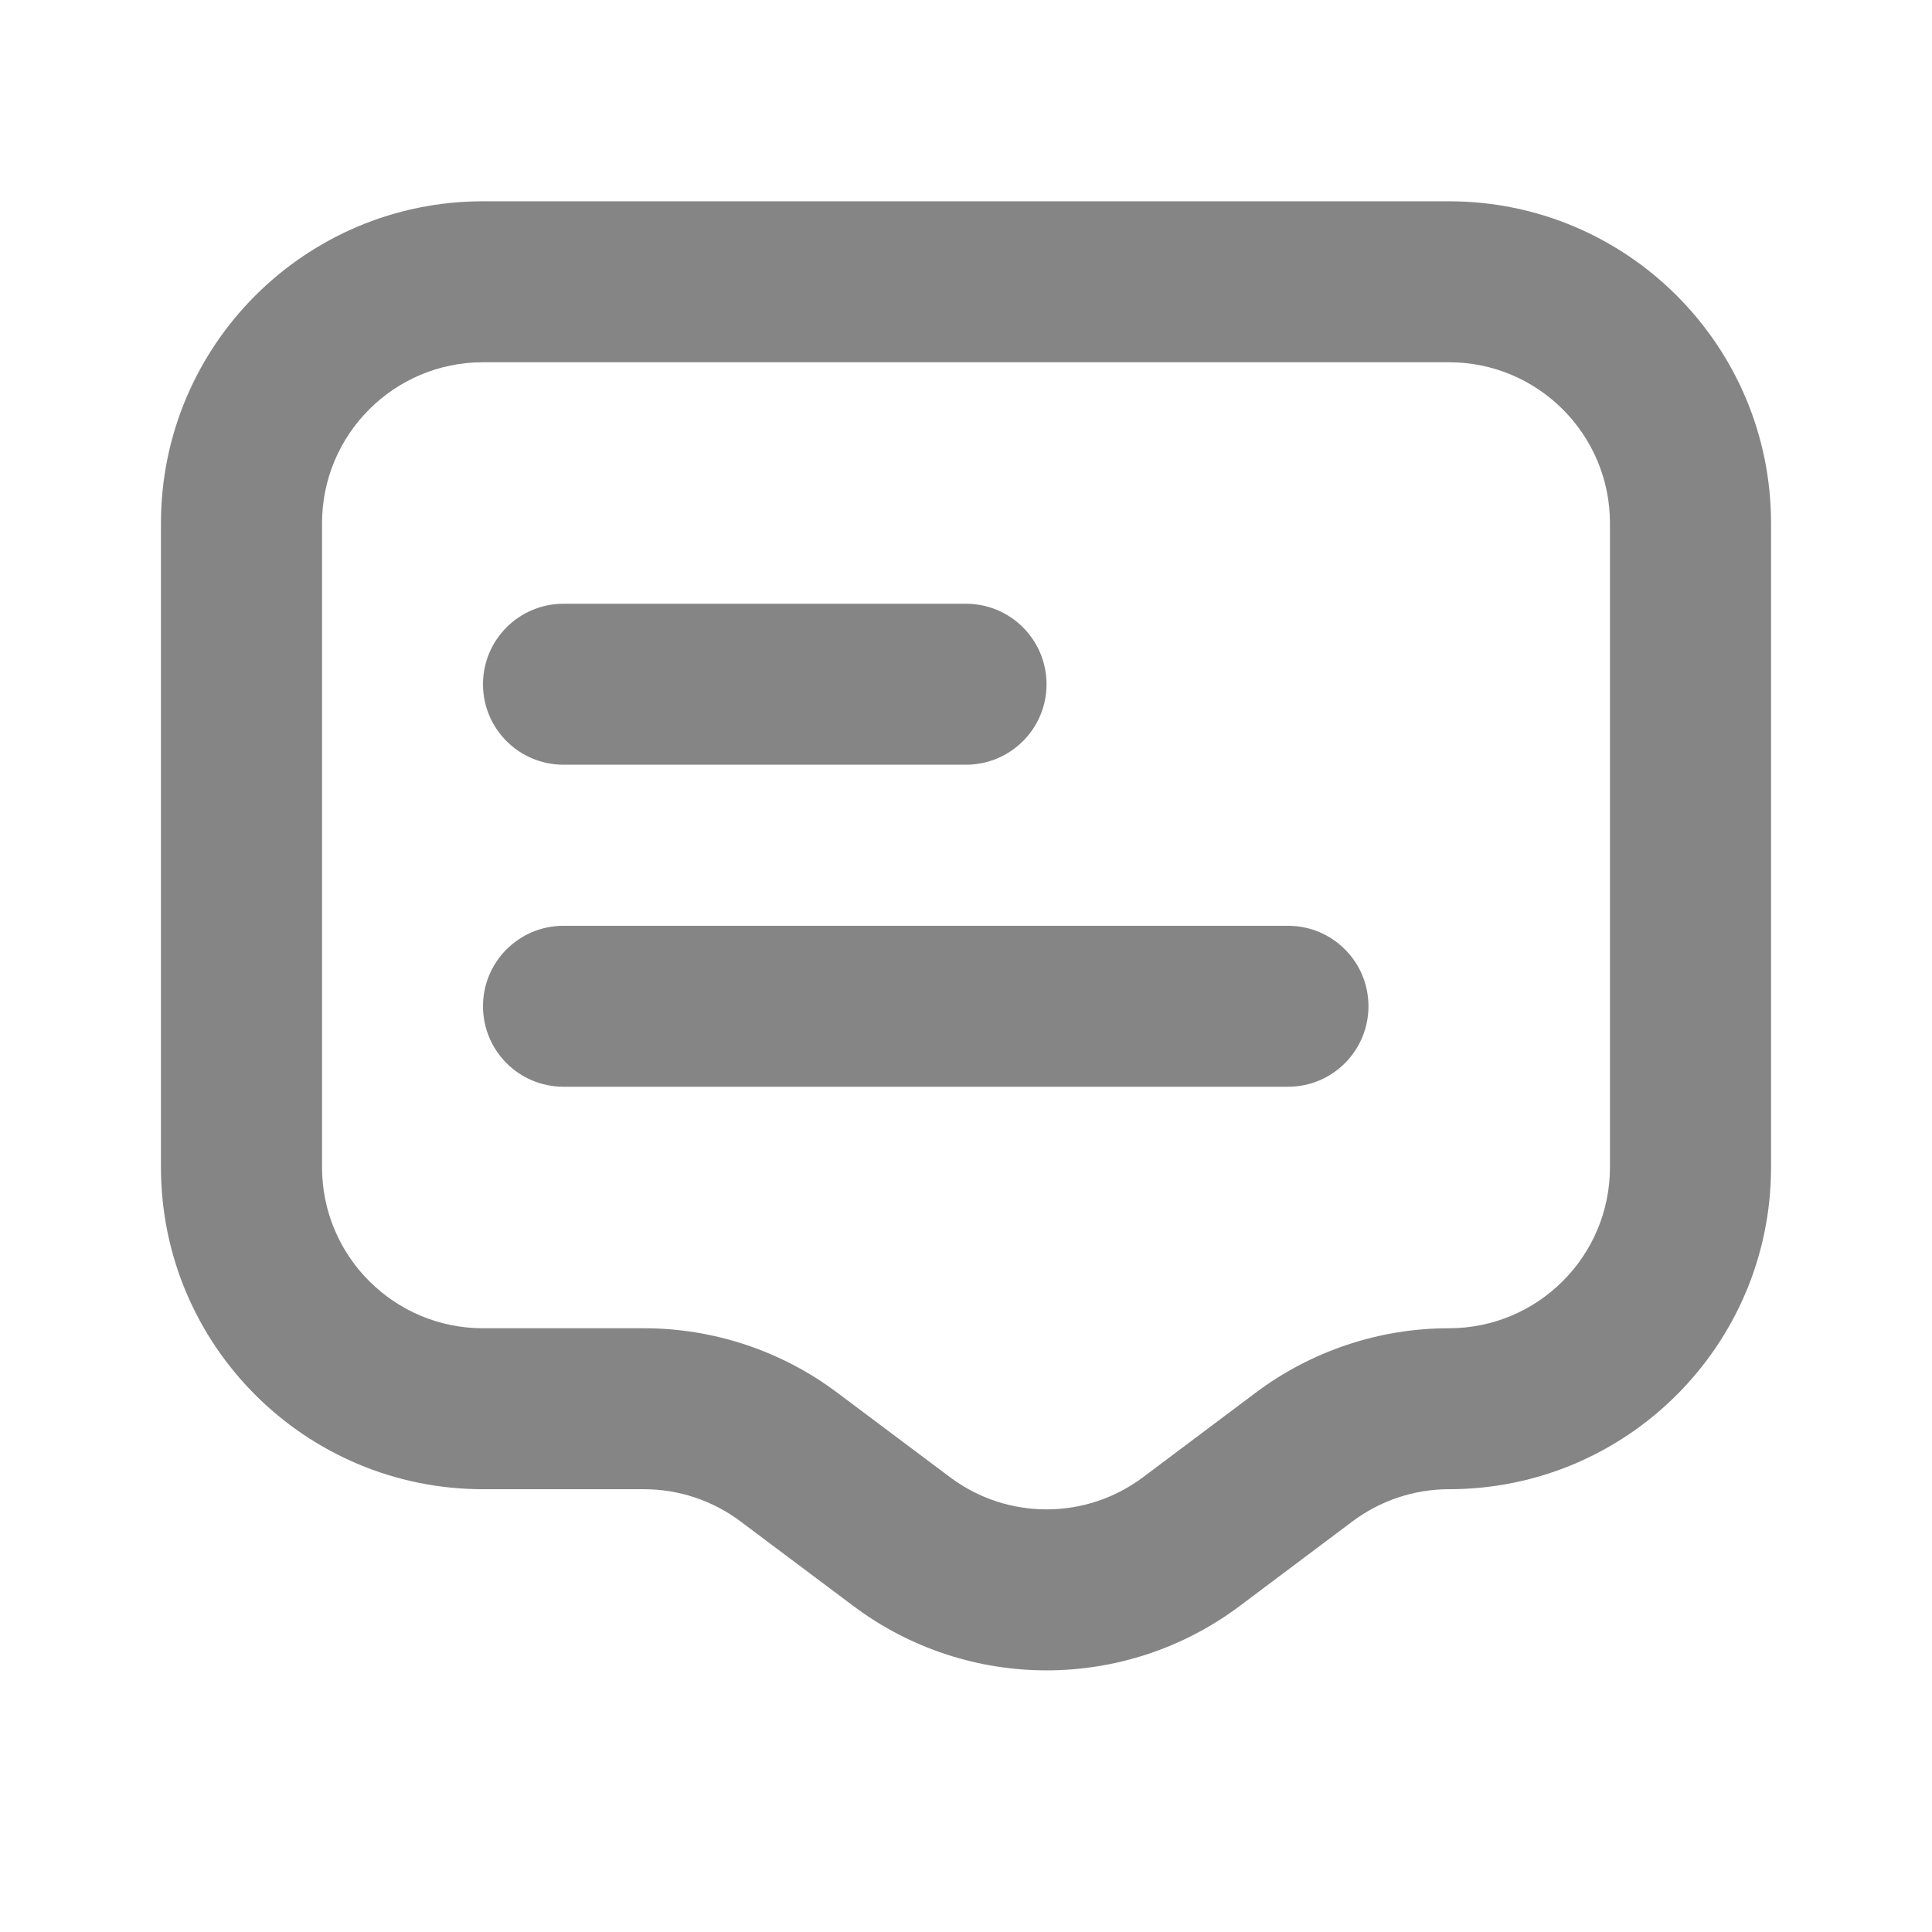 <svg width="16" height="16" viewBox="0 0 16 16" fill="none" xmlns="http://www.w3.org/2000/svg">
<path d="M4 5.667C4 5.298 4.298 5 4.667 5H8C8.368 5 8.667 5.298 8.667 5.667C8.667 6.035 8.368 6.333 8 6.333H4.667C4.298 6.333 4 6.035 4 5.667Z" fill="black" fill-opacity="0.48"/>
<path d="M4.667 7.667C4.298 7.667 4 7.965 4 8.333C4 8.702 4.298 9 4.667 9H10.667C11.035 9 11.333 8.702 11.333 8.333C11.333 7.965 11.035 7.667 10.667 7.667H4.667Z" fill="black" fill-opacity="0.48"/>
<path fill-rule="evenodd" clip-rule="evenodd" d="M10.267 13.3L11.2 12.6C11.431 12.427 11.711 12.333 12 12.333C13.473 12.333 14.667 11.139 14.667 9.667V4.333C14.667 2.861 13.473 1.667 12 1.667L4 1.667C2.527 1.667 1.333 2.861 1.333 4.333L1.333 9.667C1.333 11.139 2.527 12.333 4 12.333H5.333C5.622 12.333 5.903 12.427 6.133 12.6L7.067 13.3C8.015 14.011 9.319 14.011 10.267 13.3ZM12 11C11.423 11 10.862 11.187 10.4 11.533L9.467 12.233C8.993 12.589 8.341 12.589 7.867 12.233L6.933 11.533C6.472 11.187 5.91 11 5.333 11H4C3.264 11 2.667 10.403 2.667 9.667V4.333C2.667 3.597 3.264 3 4 3L12 3C12.736 3 13.333 3.597 13.333 4.333V9.667C13.333 10.403 12.736 11 12 11Z" fill="black" fill-opacity="0.48"/>
</svg>
